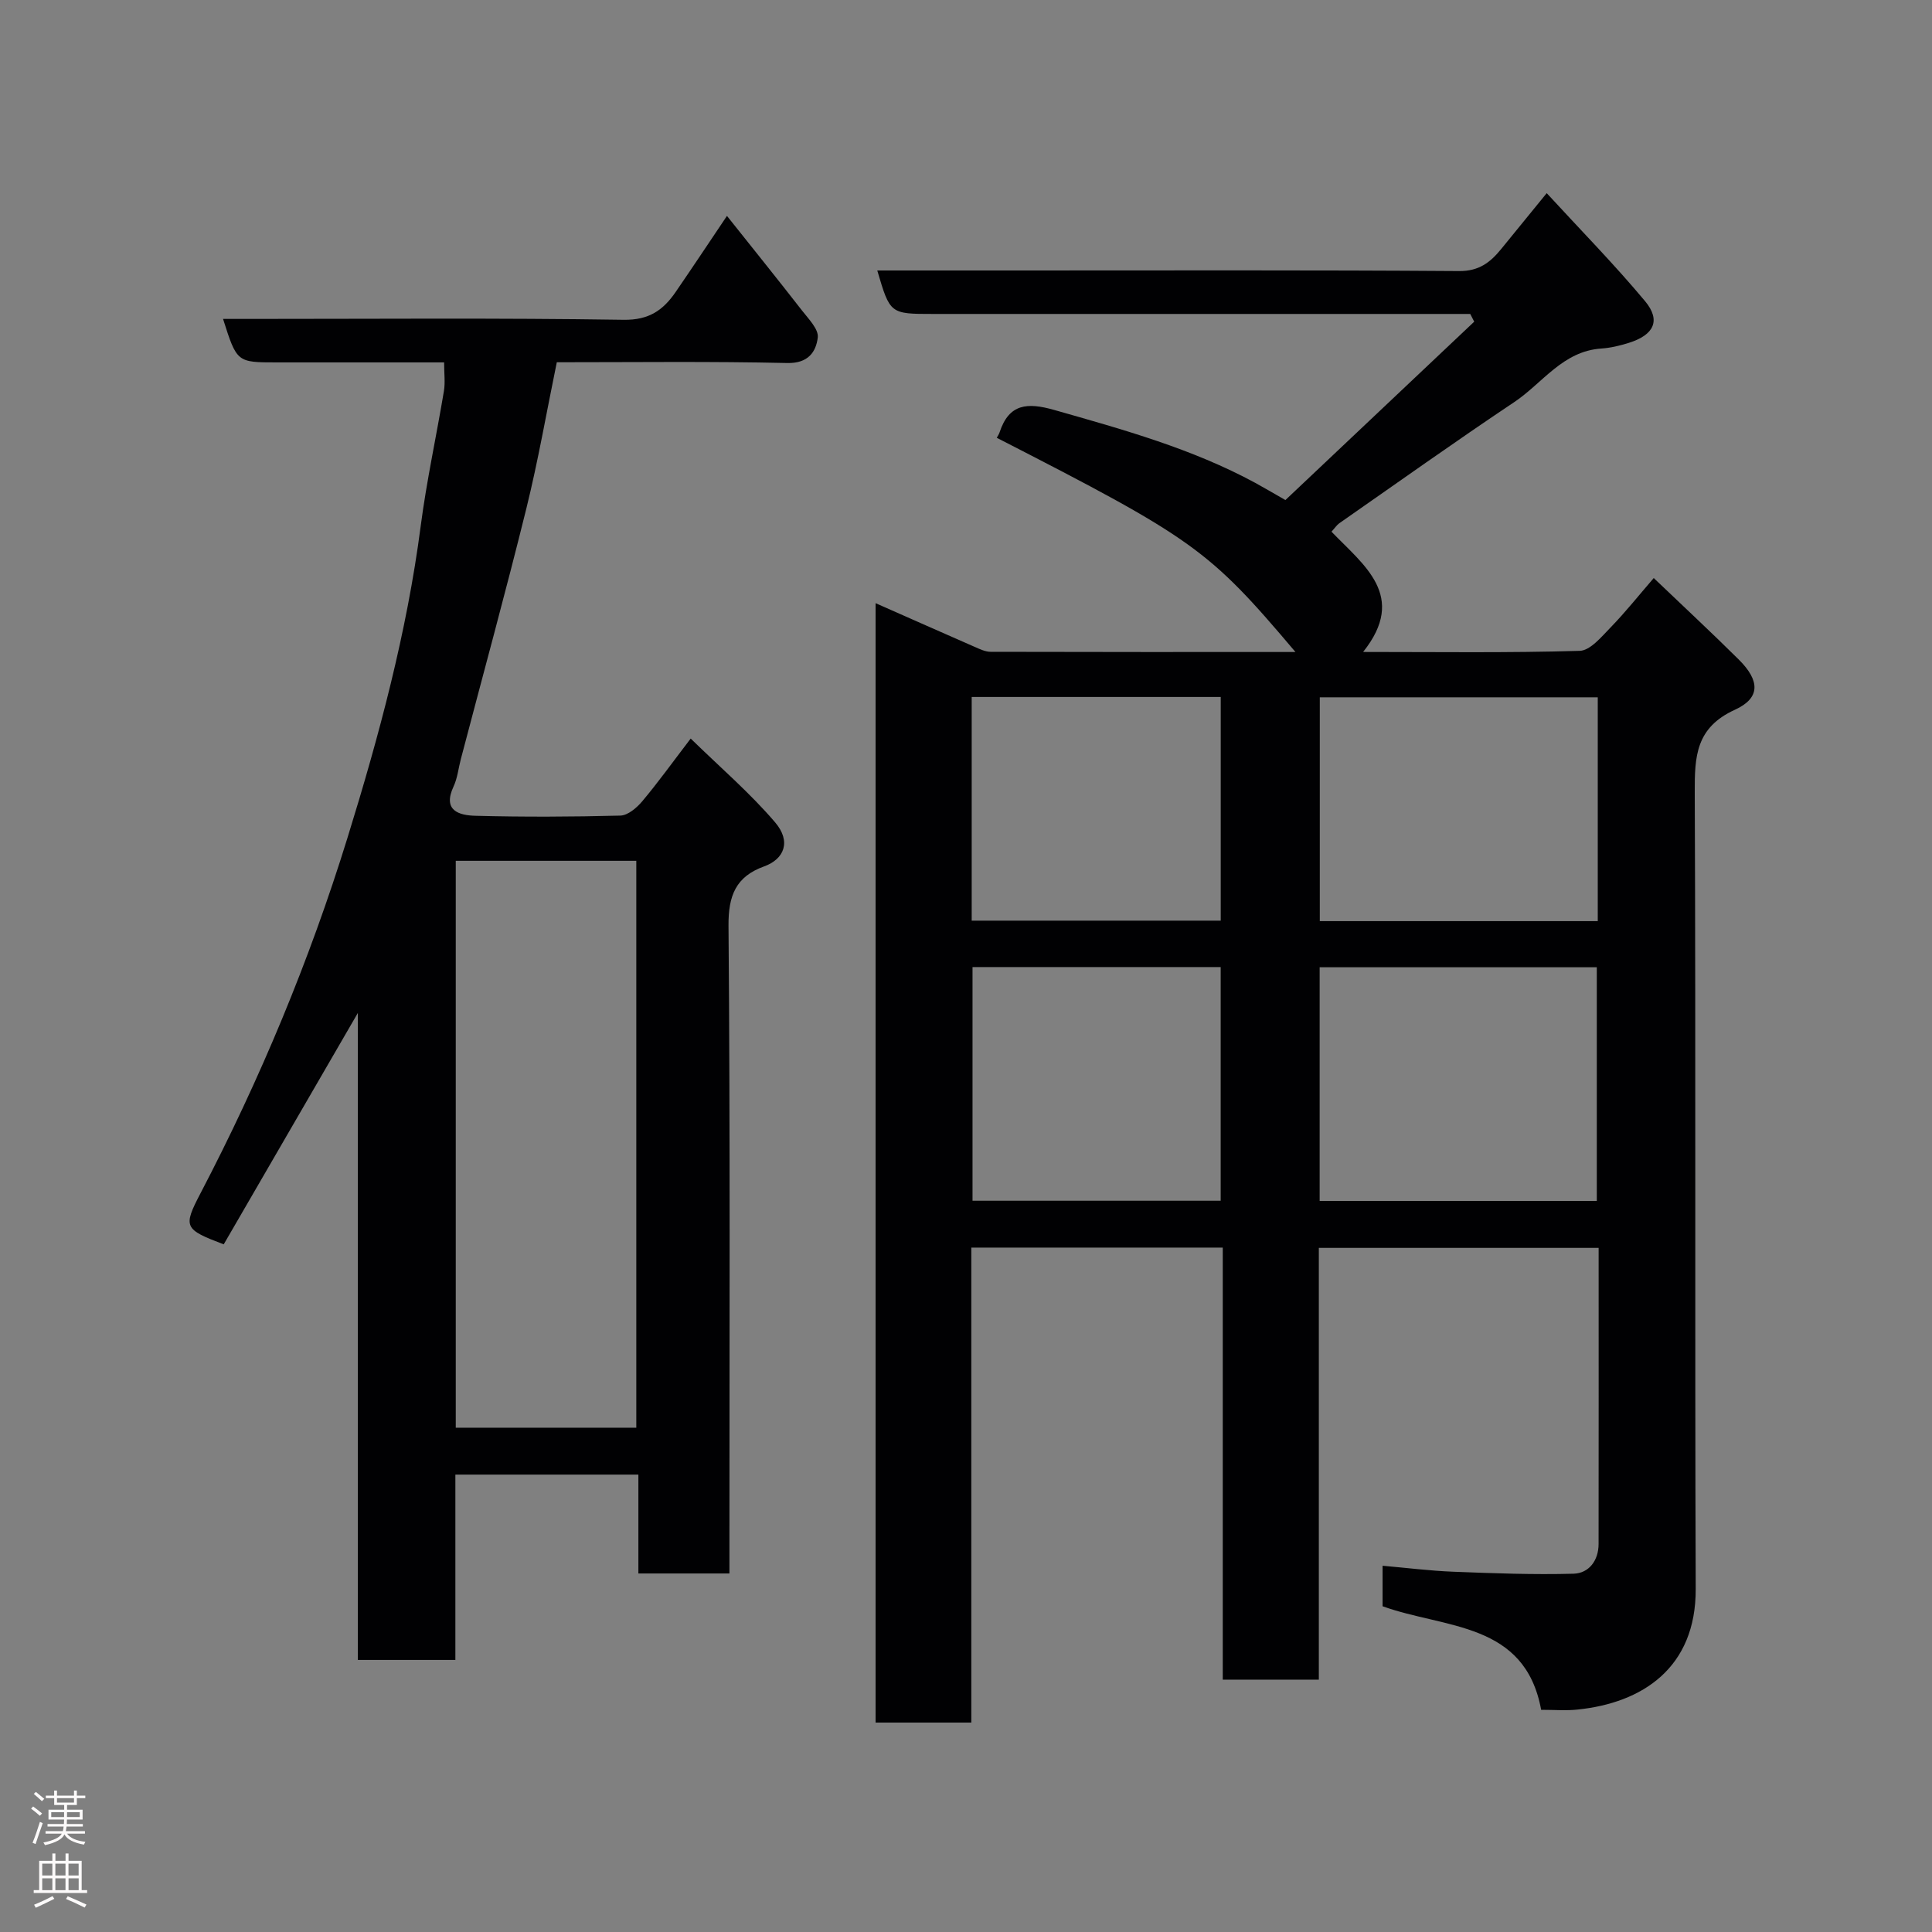<svg enable-background="new 0 0 400 400" viewBox="0 0 400 400" xmlns="http://www.w3.org/2000/svg"><rect x="0" y="0" width="400" height="400" fill="#808080" stroke="none"/><path d="m319.08 354c-3.36-18.26-19.9-16.77-32.83-21.44 0-2.52 0-5.28 0-8.39 4.99.44 9.81 1.05 14.65 1.24 8.29.32 16.6.64 24.88.41 3.18-.09 5.19-2.72 5.19-6.16.03-20.31.01-40.63.01-61.3-19.29 0-38.34 0-57.93 0v89.39c-6.81 0-13.07 0-19.89 0 0-29.72 0-59.44 0-89.45-17.59 0-34.64 0-52.06 0v98.34c-6.74 0-13.13 0-19.82 0 0-77.09 0-154.16 0-231.76 6.98 3.08 13.78 6.1 20.59 9.08 1.03.45 2.15.99 3.23.99 20.94.06 41.88.04 63.11.04-17.99-21.27-21.01-23.43-61.84-44.35.2-.37.45-.73.58-1.12 1.96-5.97 5.76-6.22 11.29-4.65 14.27 4.06 28.54 8 41.68 15.12 1.71.93 3.38 1.93 6.21 3.54 12.85-12.13 25.97-24.53 39.09-36.93-.27-.53-.55-1.06-.82-1.6-1.73 0-3.47 0-5.2 0-35.33 0-70.65 0-105.98 0-8.94 0-8.94 0-11.59-9h28.99c30.49 0 60.99-.1 91.48.12 4.12.03 6.45-1.8 8.7-4.56 2.89-3.54 5.78-7.09 9.43-11.57 7.02 7.64 14 14.74 20.36 22.36 3.33 3.99 1.85 7-3.34 8.63-1.85.58-3.79 1.05-5.72 1.18-7.98.53-12.17 7.18-18.02 11.09-12.21 8.16-24.18 16.69-36.23 25.09-.51.36-.87.93-1.61 1.74 6.67 6.94 15.79 13.31 6.55 24.9 15.31 0 30.08.21 44.83-.23 2.21-.06 4.54-2.93 6.43-4.87 3.07-3.16 5.83-6.64 8.91-10.2 6.14 5.87 11.97 11.28 17.61 16.88 4.36 4.33 4.55 7.94-.81 10.39-8.09 3.69-8.34 9.64-8.31 17.07.23 54.99 0 109.98.2 164.96.06 16.33-11.04 23.61-24.51 24.97-2.28.25-4.58.05-7.49.05zm-45.86-105.36h57.38c0-16.4 0-32.44 0-48.38-19.32 0-38.24 0-57.38 0zm57.58-104.27c-19.5 0-38.53 0-57.55 0v46.34h57.55c0-15.53 0-30.79 0-46.34zm-129.45 55.85v48.38h51.38c0-16.32 0-32.24 0-48.38-17.18 0-34.1 0-51.38 0zm-.17-9.61h51.56c0-15.65 0-30.9 0-46.31-17.3 0-34.34 0-51.56 0z" fill="#010103"/><path d="m115.28 75c-2.11 10.25-3.85 20.34-6.3 30.26-4.29 17.36-9.03 34.61-13.57 51.91-.5 1.89-.69 3.91-1.5 5.65-2.34 5.02 1.13 5.99 4.54 6.08 9.99.26 20 .22 29.99-.04 1.55-.04 3.39-1.61 4.52-2.95 3.26-3.88 6.22-8 10.04-13 6.14 6 12.29 11.27 17.48 17.35 3.38 3.96 1.9 7.61-2.28 9.12-5.82 2.1-7.43 6-7.37 12.33.36 42.65.19 85.31.19 127.97v6.09c-6.43 0-12.36 0-18.85 0 0-6.74 0-13.47 0-20.47-12.81 0-25.08 0-37.89 0v38.37c-6.92 0-13.31 0-20.19 0 0-44.25 0-88.43 0-133.95-9.74 16.8-18.77 32.38-27.77 47.91-8.2-3.12-8.47-3.56-4.81-10.57 12.34-23.62 22.55-48.14 30.42-73.56 6.55-21.15 12.3-42.52 15.17-64.58 1.22-9.37 3.26-18.64 4.81-27.97.29-1.75.04-3.59.04-5.92-11.75 0-23.2 0-34.65 0-8.26 0-8.26 0-11.12-9h5.46c25.83 0 51.66-.22 77.48.18 5.27.08 8.19-2.01 10.77-5.76 3.41-4.97 6.74-9.98 10.62-15.75 5.35 6.73 10.5 13.11 15.53 19.58 1.35 1.74 3.48 3.88 3.27 5.6-.36 2.99-2 5.37-6.29 5.28-15.83-.36-31.65-.16-47.74-.16zm-20.92 103.22v117.37h37.38c0-39.32 0-78.24 0-117.37-12.53 0-24.79 0-37.38 0z" fill="#010103"/><g fill="#fcfafa"><path d="m6.44 374.46.42-.45c.65.47 1.27.95 1.85 1.44l-.45.49c-.65-.56-1.25-1.06-1.82-1.48m.93 7.33-.63-.26c.55-1.36 1.05-2.8 1.52-4.33.19.1.38.19.59.27-.46 1.29-.95 2.73-1.48 4.32m-.38-10.38.44-.42c.43.34 1.01.82 1.74 1.44l-.49.49c-.53-.51-1.09-1.01-1.69-1.51m2.5.35h1.72v-1.04h.59v1.04h3.52v-1.04h.59v1.04h1.75v.53h-1.75v1.42h-2.03v.97h3.22v2.03h-3.24c0 .35-.01.66-.03.93h3.32v.53h-3.37c-.03.27-.08.58-.15.94h3.96v.53h-3.71c.67.92 1.93 1.48 3.79 1.68-.13.24-.23.44-.29.59-2.13-.38-3.48-1.08-4.04-2.12-.43.97-1.77 1.72-4.03 2.23-.09-.19-.2-.37-.33-.55 2.1-.42 3.37-1.03 3.81-1.83h-3.36v-.53h3.58c.08-.29.13-.61.16-.94h-3.33v-.53h3.39c.02-.27.04-.58.04-.93h-3.23v-2.03h3.25v-.97h-2.07v-1.42h-1.73zm1.12 3.44v1h2.65c.01-.3.02-.44.01-.4v-.25-.35zm1.19-2h3.52v-.91h-3.52zm4.71 2h-2.63v.59c0 .16-.01.28-.01.4h2.64z"/><path d="m13.56 383.74h.63v1.52h2.72v6.07h1.13v.6h-11.06v-.6h1.13v-6.07h2.73v-1.52h.63v1.52h2.1v-1.52zm-2.69 8.83.38.56c-1.24.63-2.53 1.25-3.85 1.85-.1-.21-.21-.42-.34-.63 1.36-.55 2.63-1.15 3.81-1.78m-2.13-4.27h2.1v-2.45h-2.1zm0 3.04h2.1v-2.46h-2.1zm2.72-3.04h2.1v-2.45h-2.1zm0 3.04h2.1v-2.46h-2.1zm6.07 3.6c-1.41-.71-2.7-1.3-3.86-1.78l.35-.56c1.45.62 2.75 1.19 3.88 1.72zm-1.25-9.09h-2.1v2.45h2.1zm-2.09 5.49h2.1v-2.46h-2.1z"/></g></svg>